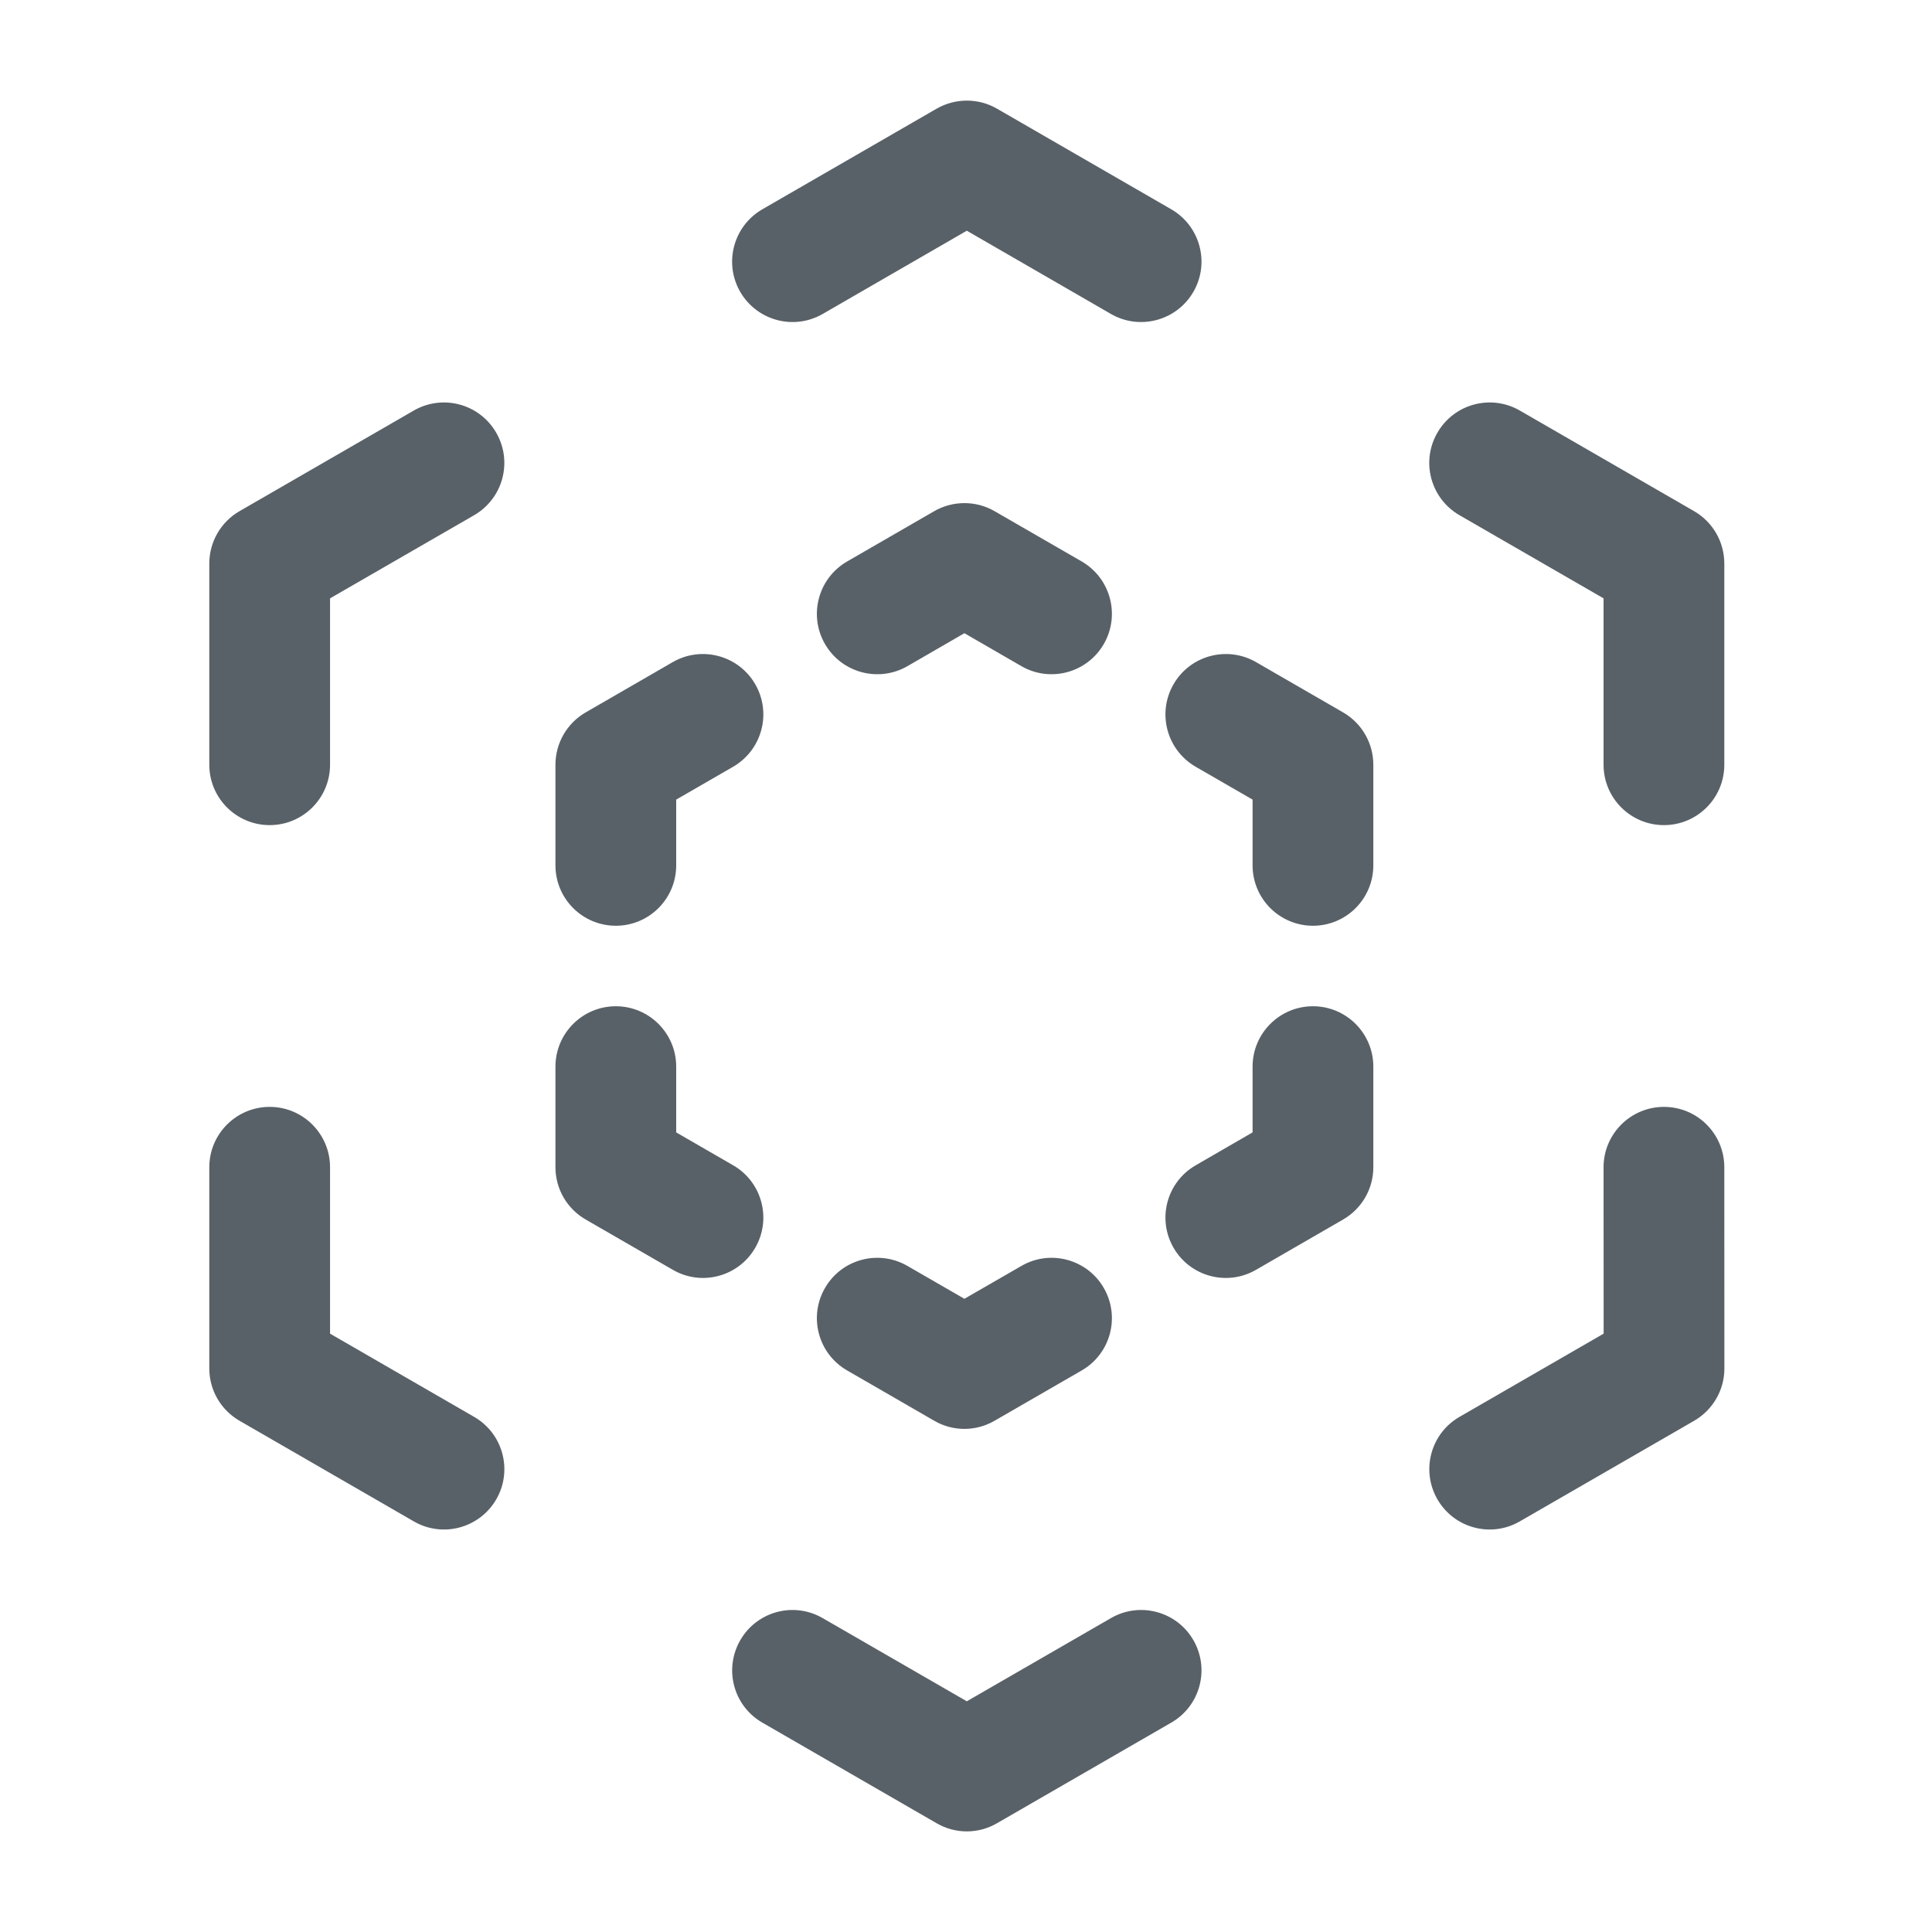 <svg width="24" height="24" viewBox="0 0 24 24" fill="none" xmlns="http://www.w3.org/2000/svg">
<path fill-rule="evenodd" clip-rule="evenodd" d="M11.635 1.35C11.867 1.217 12.153 1.216 12.385 1.35L14.55 2.6C14.909 2.808 15.032 3.266 14.825 3.625C14.617 3.984 14.159 4.107 13.8 3.9L12.01 2.866L10.22 3.9C9.861 4.107 9.403 3.984 9.195 3.625C8.988 3.266 9.111 2.808 9.47 2.6L11.635 1.35ZM6.164 5.375C6.372 5.734 6.249 6.192 5.89 6.4L4.1 7.433V9.5C4.1 9.914 3.764 10.25 3.35 10.25C2.936 10.25 2.6 9.914 2.6 9.5V7C2.6 6.732 2.743 6.484 2.975 6.35L5.14 5.1C5.499 4.893 5.957 5.016 6.164 5.375ZM17.856 5.375C18.063 5.016 18.521 4.893 18.88 5.1L21.045 6.35C21.277 6.484 21.42 6.732 21.42 7L21.42 9.5C21.42 9.914 21.084 10.25 20.67 10.25C20.256 10.25 19.92 9.914 19.92 9.5L19.92 7.433L18.13 6.4C17.771 6.192 17.648 5.734 17.856 5.375ZM11.605 6.35C11.837 6.217 12.123 6.216 12.355 6.35L13.438 6.975C13.796 7.183 13.919 7.641 13.712 8C13.505 8.359 13.046 8.482 12.688 8.275L11.98 7.866L11.273 8.275C10.914 8.482 10.455 8.359 10.248 8C10.041 7.641 10.164 7.183 10.523 6.975L11.605 6.35ZM14.578 8.5C14.785 8.141 15.244 8.018 15.603 8.225L16.685 8.85C16.917 8.984 17.06 9.232 17.06 9.5L17.06 10.75C17.06 11.164 16.724 11.5 16.31 11.5C15.896 11.5 15.56 11.164 15.56 10.75L15.56 9.933L14.853 9.525C14.494 9.317 14.371 8.859 14.578 8.5ZM9.382 8.5C9.589 8.859 9.466 9.317 9.107 9.525L8.4 9.933V10.75C8.4 11.164 8.064 11.5 7.65 11.5C7.236 11.5 6.9 11.164 6.9 10.75V9.5C6.9 9.232 7.043 8.984 7.275 8.85L8.357 8.225C8.716 8.018 9.175 8.141 9.382 8.5ZM7.65 12.5C8.064 12.5 8.4 12.836 8.4 13.25V14.067L9.108 14.476C9.466 14.683 9.589 15.141 9.382 15.5C9.175 15.859 8.716 15.982 8.358 15.774L7.275 15.149C7.043 15.015 6.9 14.768 6.9 14.5V13.25C6.9 12.836 7.236 12.5 7.65 12.5ZM16.31 12.5C16.724 12.5 17.06 12.836 17.06 13.25L17.06 14.5C17.06 14.768 16.917 15.015 16.685 15.149L15.603 15.774C15.244 15.982 14.785 15.859 14.578 15.5C14.371 15.141 14.494 14.683 14.853 14.476L15.56 14.067L15.56 13.25C15.56 12.836 15.896 12.5 16.31 12.5ZM3.35 13.75C3.764 13.75 4.1 14.086 4.1 14.5V16.567L5.89 17.601C6.249 17.808 6.372 18.266 6.165 18.625C5.957 18.984 5.499 19.107 5.14 18.899L2.975 17.649C2.743 17.515 2.6 17.268 2.6 17V14.5C2.6 14.086 2.936 13.75 3.35 13.75ZM20.67 13.75C21.085 13.75 21.42 14.086 21.42 14.5L21.421 17C21.421 17.268 21.277 17.515 21.046 17.649L18.88 18.899C18.522 19.107 18.063 18.984 17.856 18.625C17.649 18.266 17.772 17.808 18.13 17.601L19.921 16.567L19.92 14.5C19.92 14.086 20.256 13.75 20.67 13.75ZM10.248 16C10.455 15.641 10.914 15.518 11.273 15.726L11.98 16.134L12.688 15.726C13.046 15.518 13.505 15.641 13.712 16C13.919 16.359 13.796 16.817 13.438 17.024L12.355 17.649C12.123 17.784 11.837 17.784 11.605 17.649L10.523 17.024C10.164 16.817 10.041 16.359 10.248 16ZM9.196 20.375C9.403 20.016 9.861 19.893 10.22 20.101L12.01 21.134L13.8 20.101C14.159 19.893 14.618 20.016 14.825 20.375C15.032 20.734 14.909 21.192 14.55 21.399L12.385 22.649C12.153 22.784 11.867 22.784 11.635 22.649L9.47 21.399C9.111 21.192 8.989 20.734 9.196 20.375Z" fill="#596168"/>
</svg>
